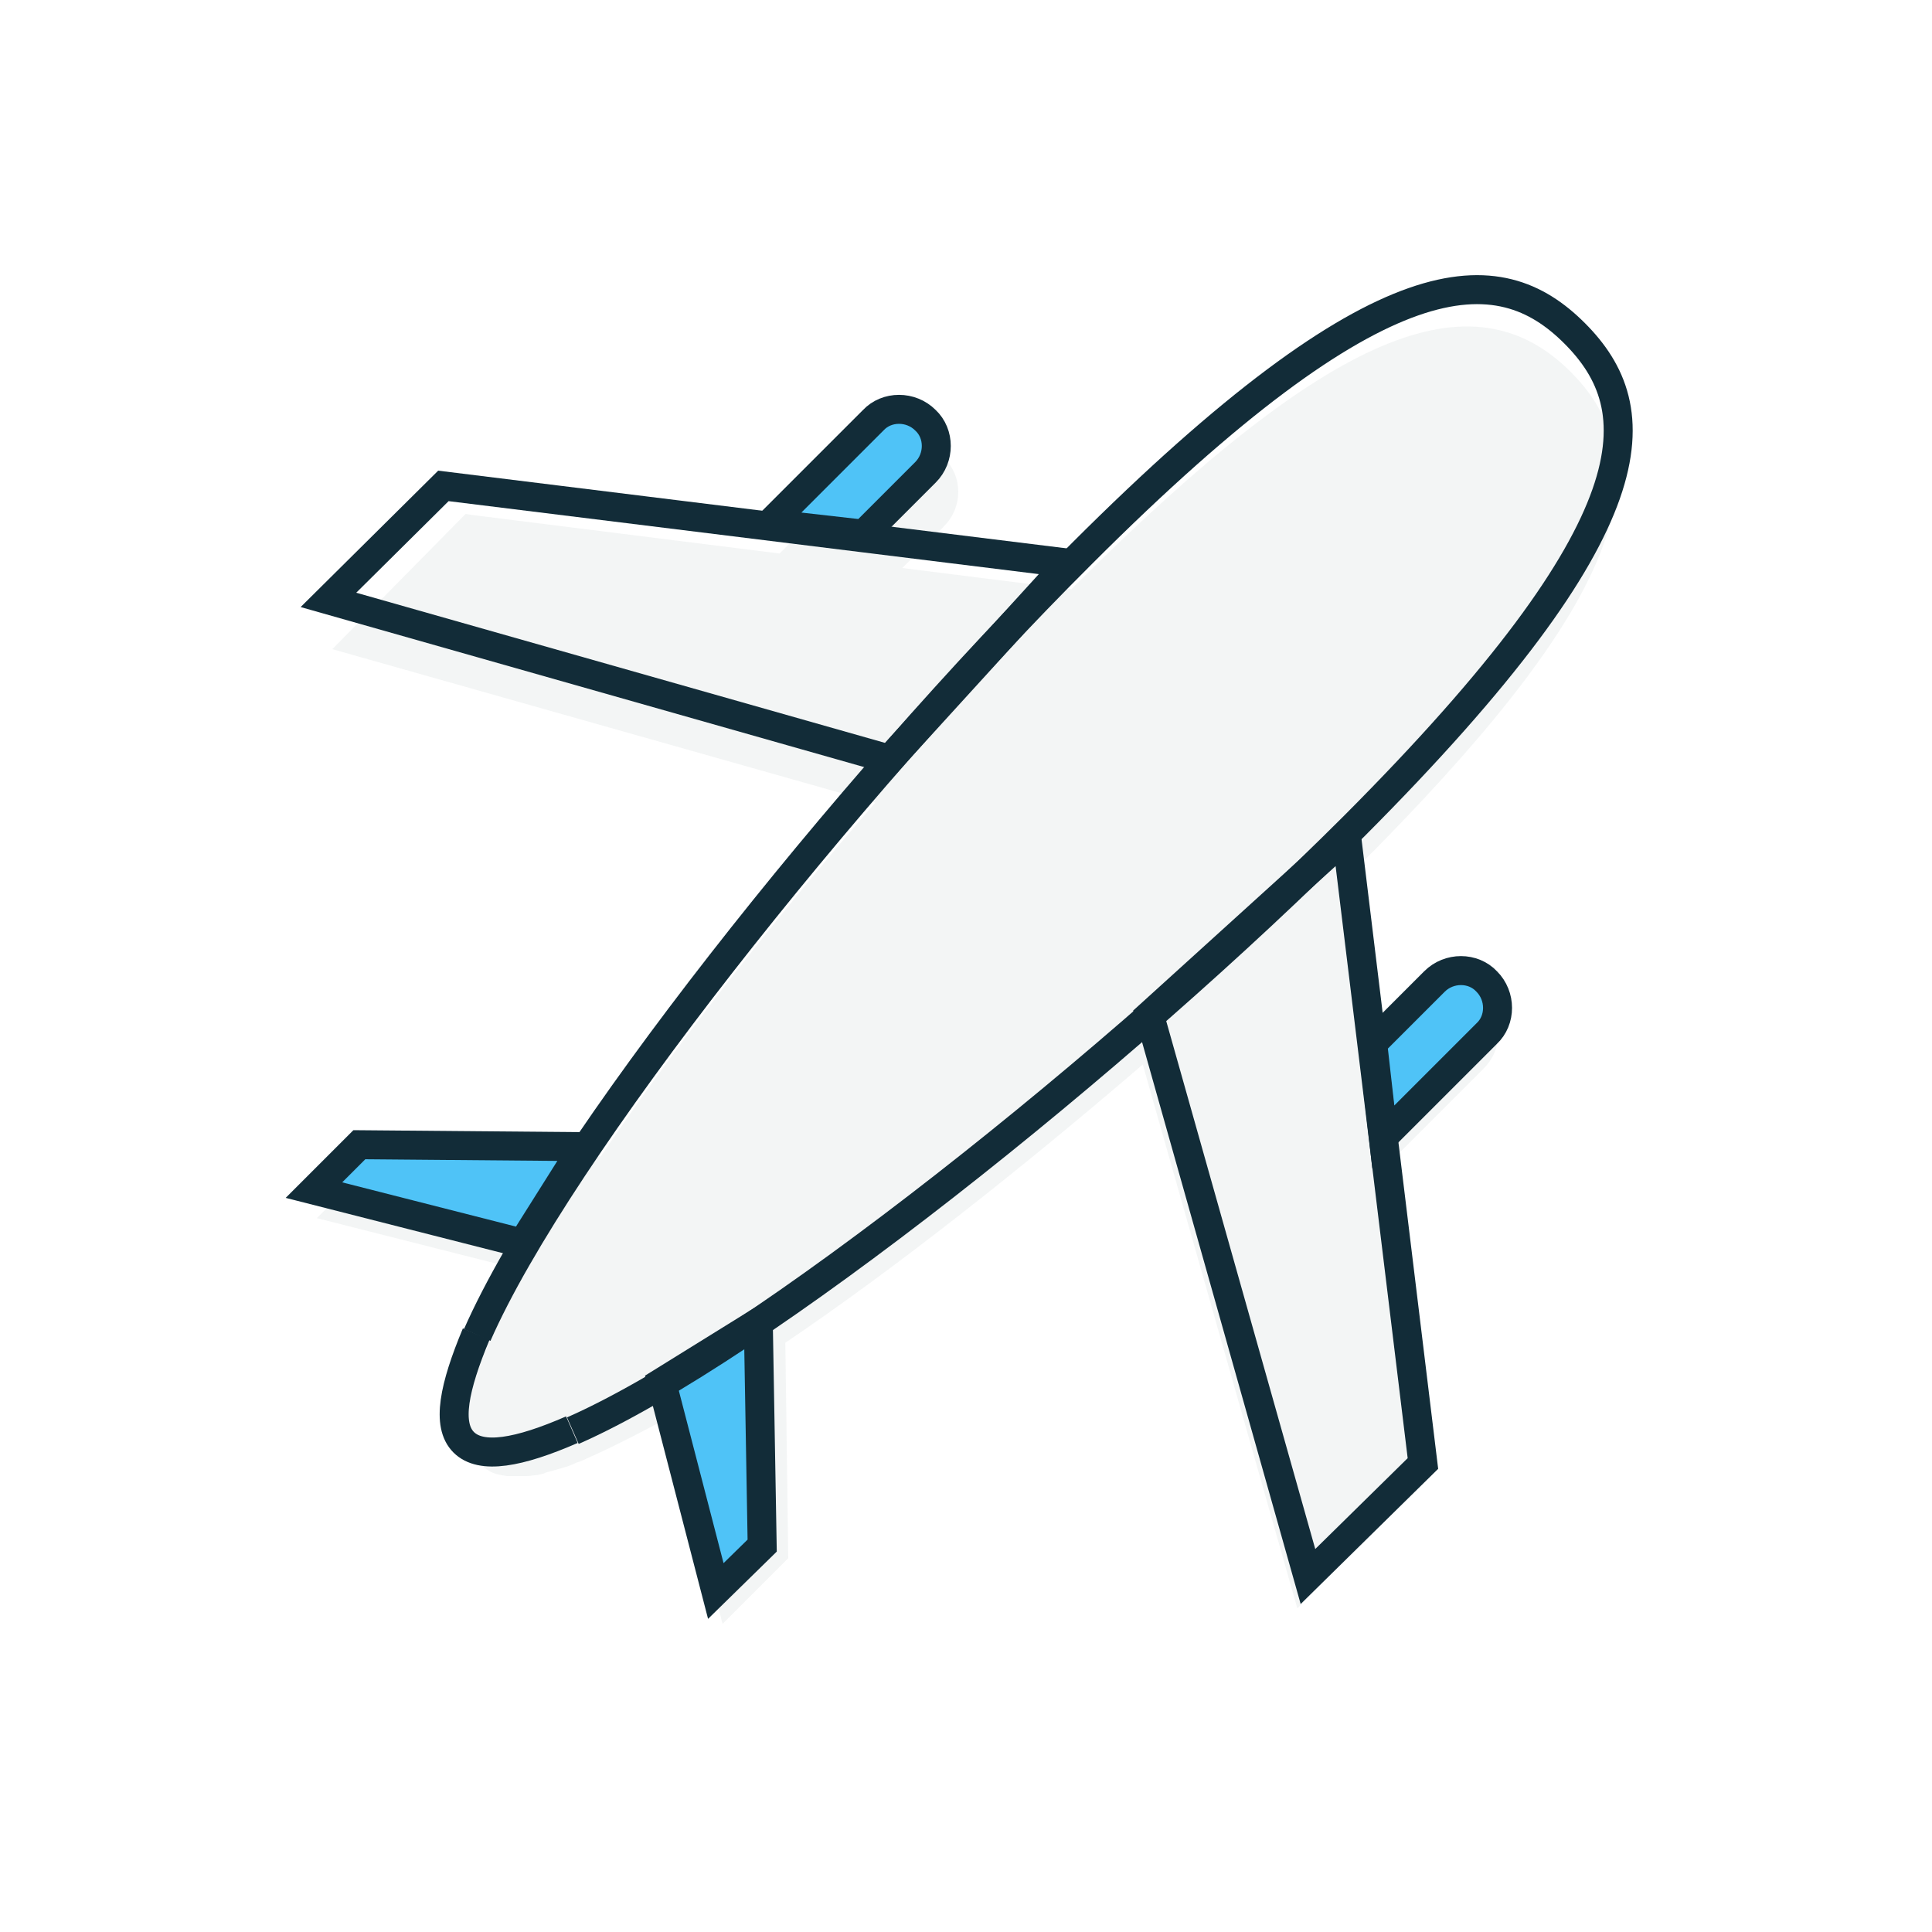 <?xml version="1.0" encoding="utf-8"?>
<!-- Generator: Adobe Illustrator 19.2.1, SVG Export Plug-In . SVG Version: 6.00 Build 0)  -->
<svg version="1.1" id="Layer_1" xmlns="http://www.w3.org/2000/svg" xmlns:xlink="http://www.w3.org/1999/xlink" x="0px" y="0px"
	 viewBox="0 0 200 200" style="enable-background:new 0 0 200 200;" xml:space="preserve">
<style type="text/css">
	.st0{opacity:5.000000e-002;fill:#122C38;}
	.st1{fill:#4FC3F7;}
	.st2{fill:none;stroke:#122C38;stroke-width:3;stroke-miterlimit:10;}
</style>
<g>
	<path class="st0" d="M134.3,166.5l13.5-13.5l-4-32.6l9.8-9.8c2-2,2-5.2,0-7.1c-2-2-5.2-2-7.1,0l-4.1,4.1l-2.2-17.5
		c0.1-0.1,0.3-0.3,0.4-0.4c26-26,32.4-40.8,22-51.2c-10.3-10.3-25.1-4-51.2,22c-0.1,0.1-0.4,0.4-0.5,0.5l-17.5-2.2l4.3-4.3
		c2-2,2-5.2,0-7.1c-2-2-5.2-2-7.1,0l-9.9,9.9l-31.9-4l-0.6-0.1l-13.8,14l56.2,15.9c-11,12.7-21,25.6-28.4,36.6l-22.6-0.4l-6.8,6.8
		l21.7,5.5c-1.7,2.8-2.9,5.4-4,7.6c0,0.1-0.1,0.3-0.1,0.4l-0.3,0.6c-0.4,0.9-0.6,1.7-0.9,2.5c-0.1,0.3-0.3,0.6-0.3,0.9
		c-0.4,1.1-0.6,2.3-0.6,3.3c0,0.4,0,0.6,0,0.9s0,0.5,0,0.9c0.1,0.9,0.4,1.7,0.9,2.3c0.1,0.1,0.3,0.4,0.4,0.5
		c0.3,0.3,0.6,0.5,1.1,0.8s1.1,0.4,1.8,0.5c0.1,0,0.1,0,0.3,0c0.5,0,1,0,1.7,0c0.4,0,0.8-0.1,1.1-0.1l0,0c0.4-0.1,0.6-0.1,1-0.3
		c0.5-0.1,1.1-0.3,1.8-0.5c0.4-0.1,0.9-0.3,1.3-0.5c0.4-0.1,0.8-0.3,1-0.4l1.1-0.5c2.2-1,4.7-2.3,7.5-3.8l5.5,21.4l6.8-6.8L81.3,139
		c11.1-7.5,24.2-17.8,37-28.8L134.3,166.5z"/>
	<path class="st1" d="M143.2,117.7l-1.1-9.7l6.4-6.4c1.5-1.5,4-1.5,5.4,0l0,0c1.5,1.5,1.5,4,0,5.4L143.2,117.7z"/>
	<path class="st1" d="M79.7,54.2l9.7,1.1l6.4-6.4c1.5-1.5,1.5-4,0-5.4l0,0c-1.5-1.5-4-1.5-5.4,0L79.7,54.2z"/>
	<polygon class="st1" points="74.1,164.7 68.5,143.1 78.5,136.9 78.9,160 	"/>
	<polygon class="st1" points="32.5,123.2 54.1,128.7 60.4,118.7 37.2,118.5 	"/>
	<path class="st2" d="M49.4,138.2c8.4-19.1,38.1-56.5,62.6-80.9c31.3-31.3,43.2-30.6,51-22.8s8.5,19.6-22.8,51
		c-24.3,24.3-61.8,54.2-80.9,62.6"/>
	<path class="st2" d="M59.2,148c-5.5,2.4-9.4,3.1-11.2,1.3s-1-5.7,1.3-11.2"/>
	<polygon class="st2" points="135.4,163.2 119,105.1 139.4,86.6 147.3,151.5 	"/>
	<polygon class="st2" points="34,62.1 92.1,78.6 110.6,58.3 45.9,50.3 	"/>
	<polygon class="st2" points="74.1,164.7 68.5,143.1 78.5,136.9 78.9,160 	"/>
	<polygon class="st2" points="32.5,123.2 54.1,128.7 60.4,118.7 37.2,118.5 	"/>
	<path class="st2" d="M143.2,117.7l-1.1-9.7l6.4-6.4c1.5-1.5,4-1.5,5.4,0l0,0c1.5,1.5,1.5,4,0,5.4L143.2,117.7z"/>
	<path class="st2" d="M79.7,54.2l9.7,1.1l6.4-6.4c1.5-1.5,1.5-4,0-5.4l0,0c-1.5-1.5-4-1.5-5.4,0L79.7,54.2z"/>
</g>
</svg>
